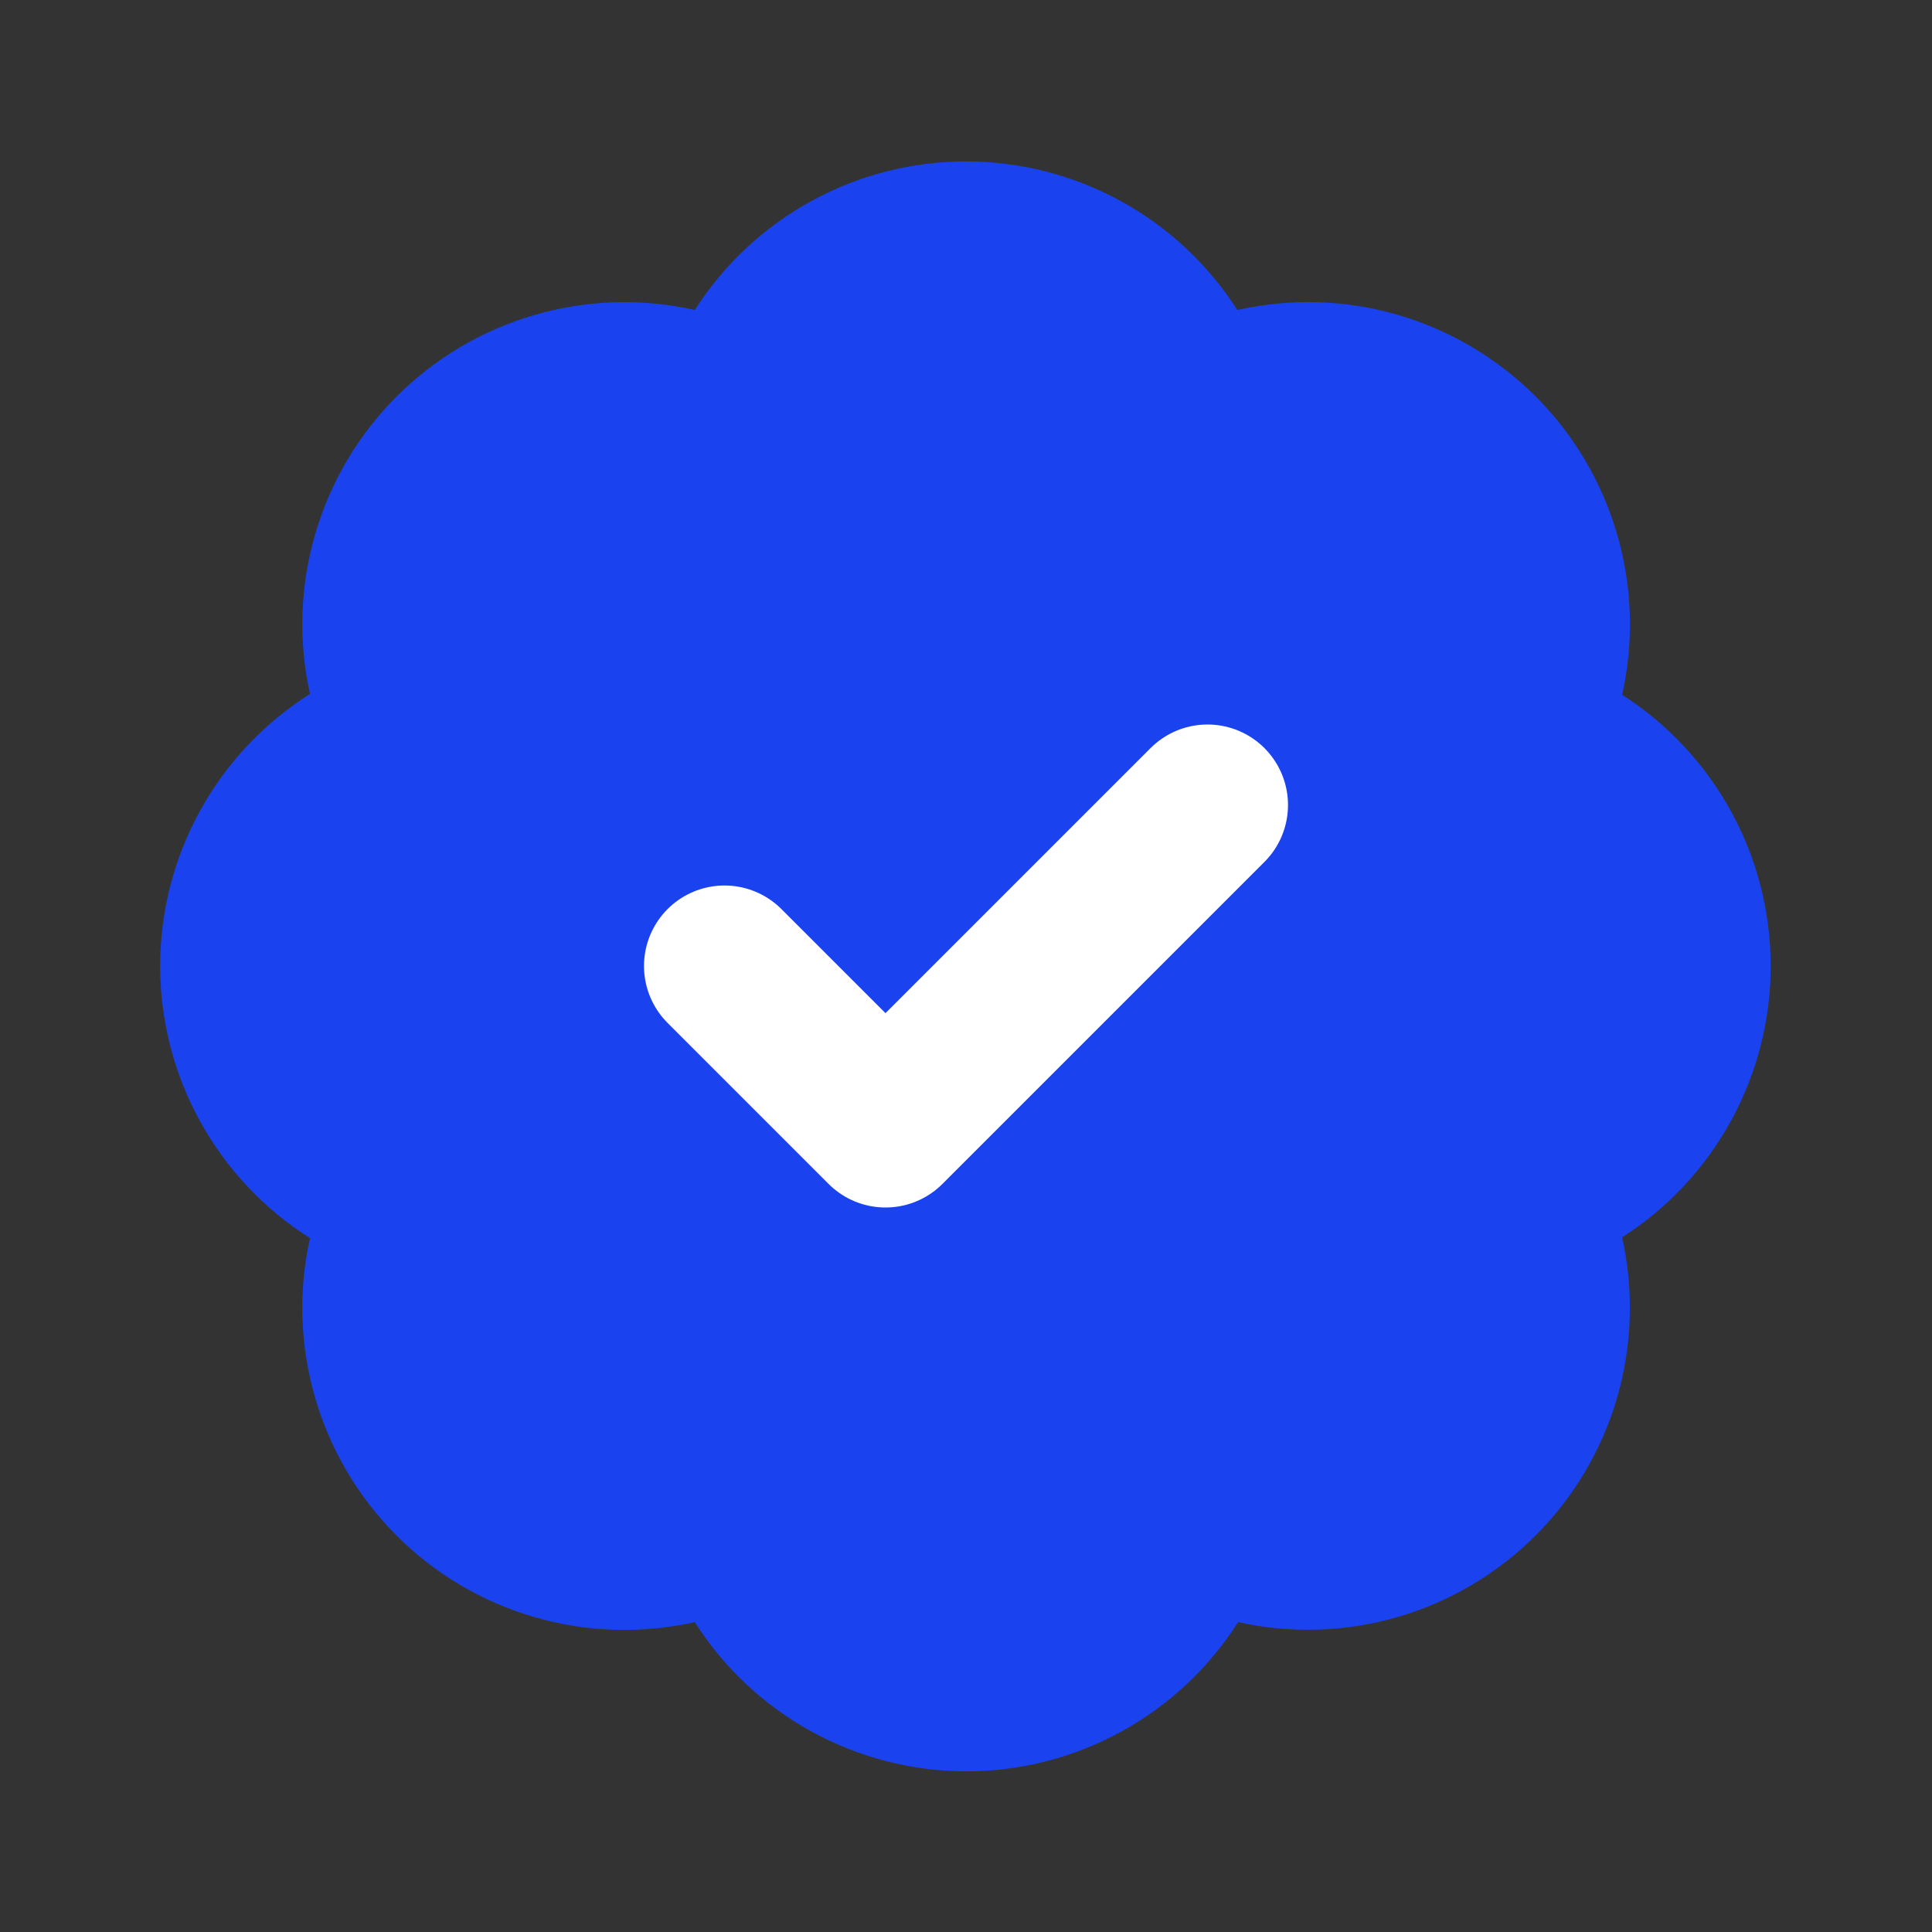 <svg width="18" height="18" viewBox="0 0 18 18" fill="none" xmlns="http://www.w3.org/2000/svg">
<rect x="0" y="0" width="18" height="18" fill="#333333" stroke="none"/>
<path d="M2.888 6.465C2.778 5.972 2.795 5.459 2.937 4.975C3.078 4.49 3.34 4.048 3.697 3.692C4.055 3.335 4.497 3.074 4.982 2.934C5.467 2.793 5.98 2.777 6.473 2.888C6.744 2.464 7.118 2.114 7.559 1.873C8.001 1.631 8.497 1.504 9 1.504C9.504 1.504 9.999 1.631 10.441 1.873C10.883 2.114 11.256 2.464 11.528 2.888C12.021 2.777 12.535 2.792 13.021 2.933C13.507 3.074 13.949 3.336 14.307 3.693C14.665 4.051 14.926 4.494 15.067 4.98C15.208 5.466 15.224 5.979 15.113 6.473C15.537 6.744 15.886 7.118 16.128 7.56C16.37 8.001 16.497 8.497 16.497 9C16.497 9.504 16.37 9.999 16.128 10.441C15.886 10.883 15.537 11.257 15.113 11.528C15.223 12.021 15.207 12.534 15.067 13.019C14.926 13.504 14.666 13.946 14.309 14.303C13.952 14.661 13.511 14.922 13.026 15.064C12.541 15.206 12.028 15.222 11.535 15.113C11.264 15.539 10.89 15.889 10.448 16.132C10.005 16.375 9.509 16.503 9.004 16.503C8.499 16.503 8.003 16.375 7.56 16.132C7.118 15.889 6.744 15.539 6.473 15.113C5.98 15.223 5.467 15.208 4.982 15.067C4.497 14.927 4.055 14.666 3.697 14.309C3.34 13.952 3.078 13.511 2.937 13.026C2.795 12.541 2.778 12.028 2.888 11.535C2.46 11.265 2.108 10.89 1.864 10.447C1.62 10.004 1.492 9.506 1.492 9C1.492 8.494 1.62 7.997 1.864 7.553C2.108 7.11 2.46 6.736 2.888 6.465Z" fill="#1A43EF"/>
<path d="M6.75 9L8.25 10.5L11.25 7.5" stroke="white" stroke-width="1.5" stroke-linecap="round" stroke-linejoin="round"/>
</svg>
